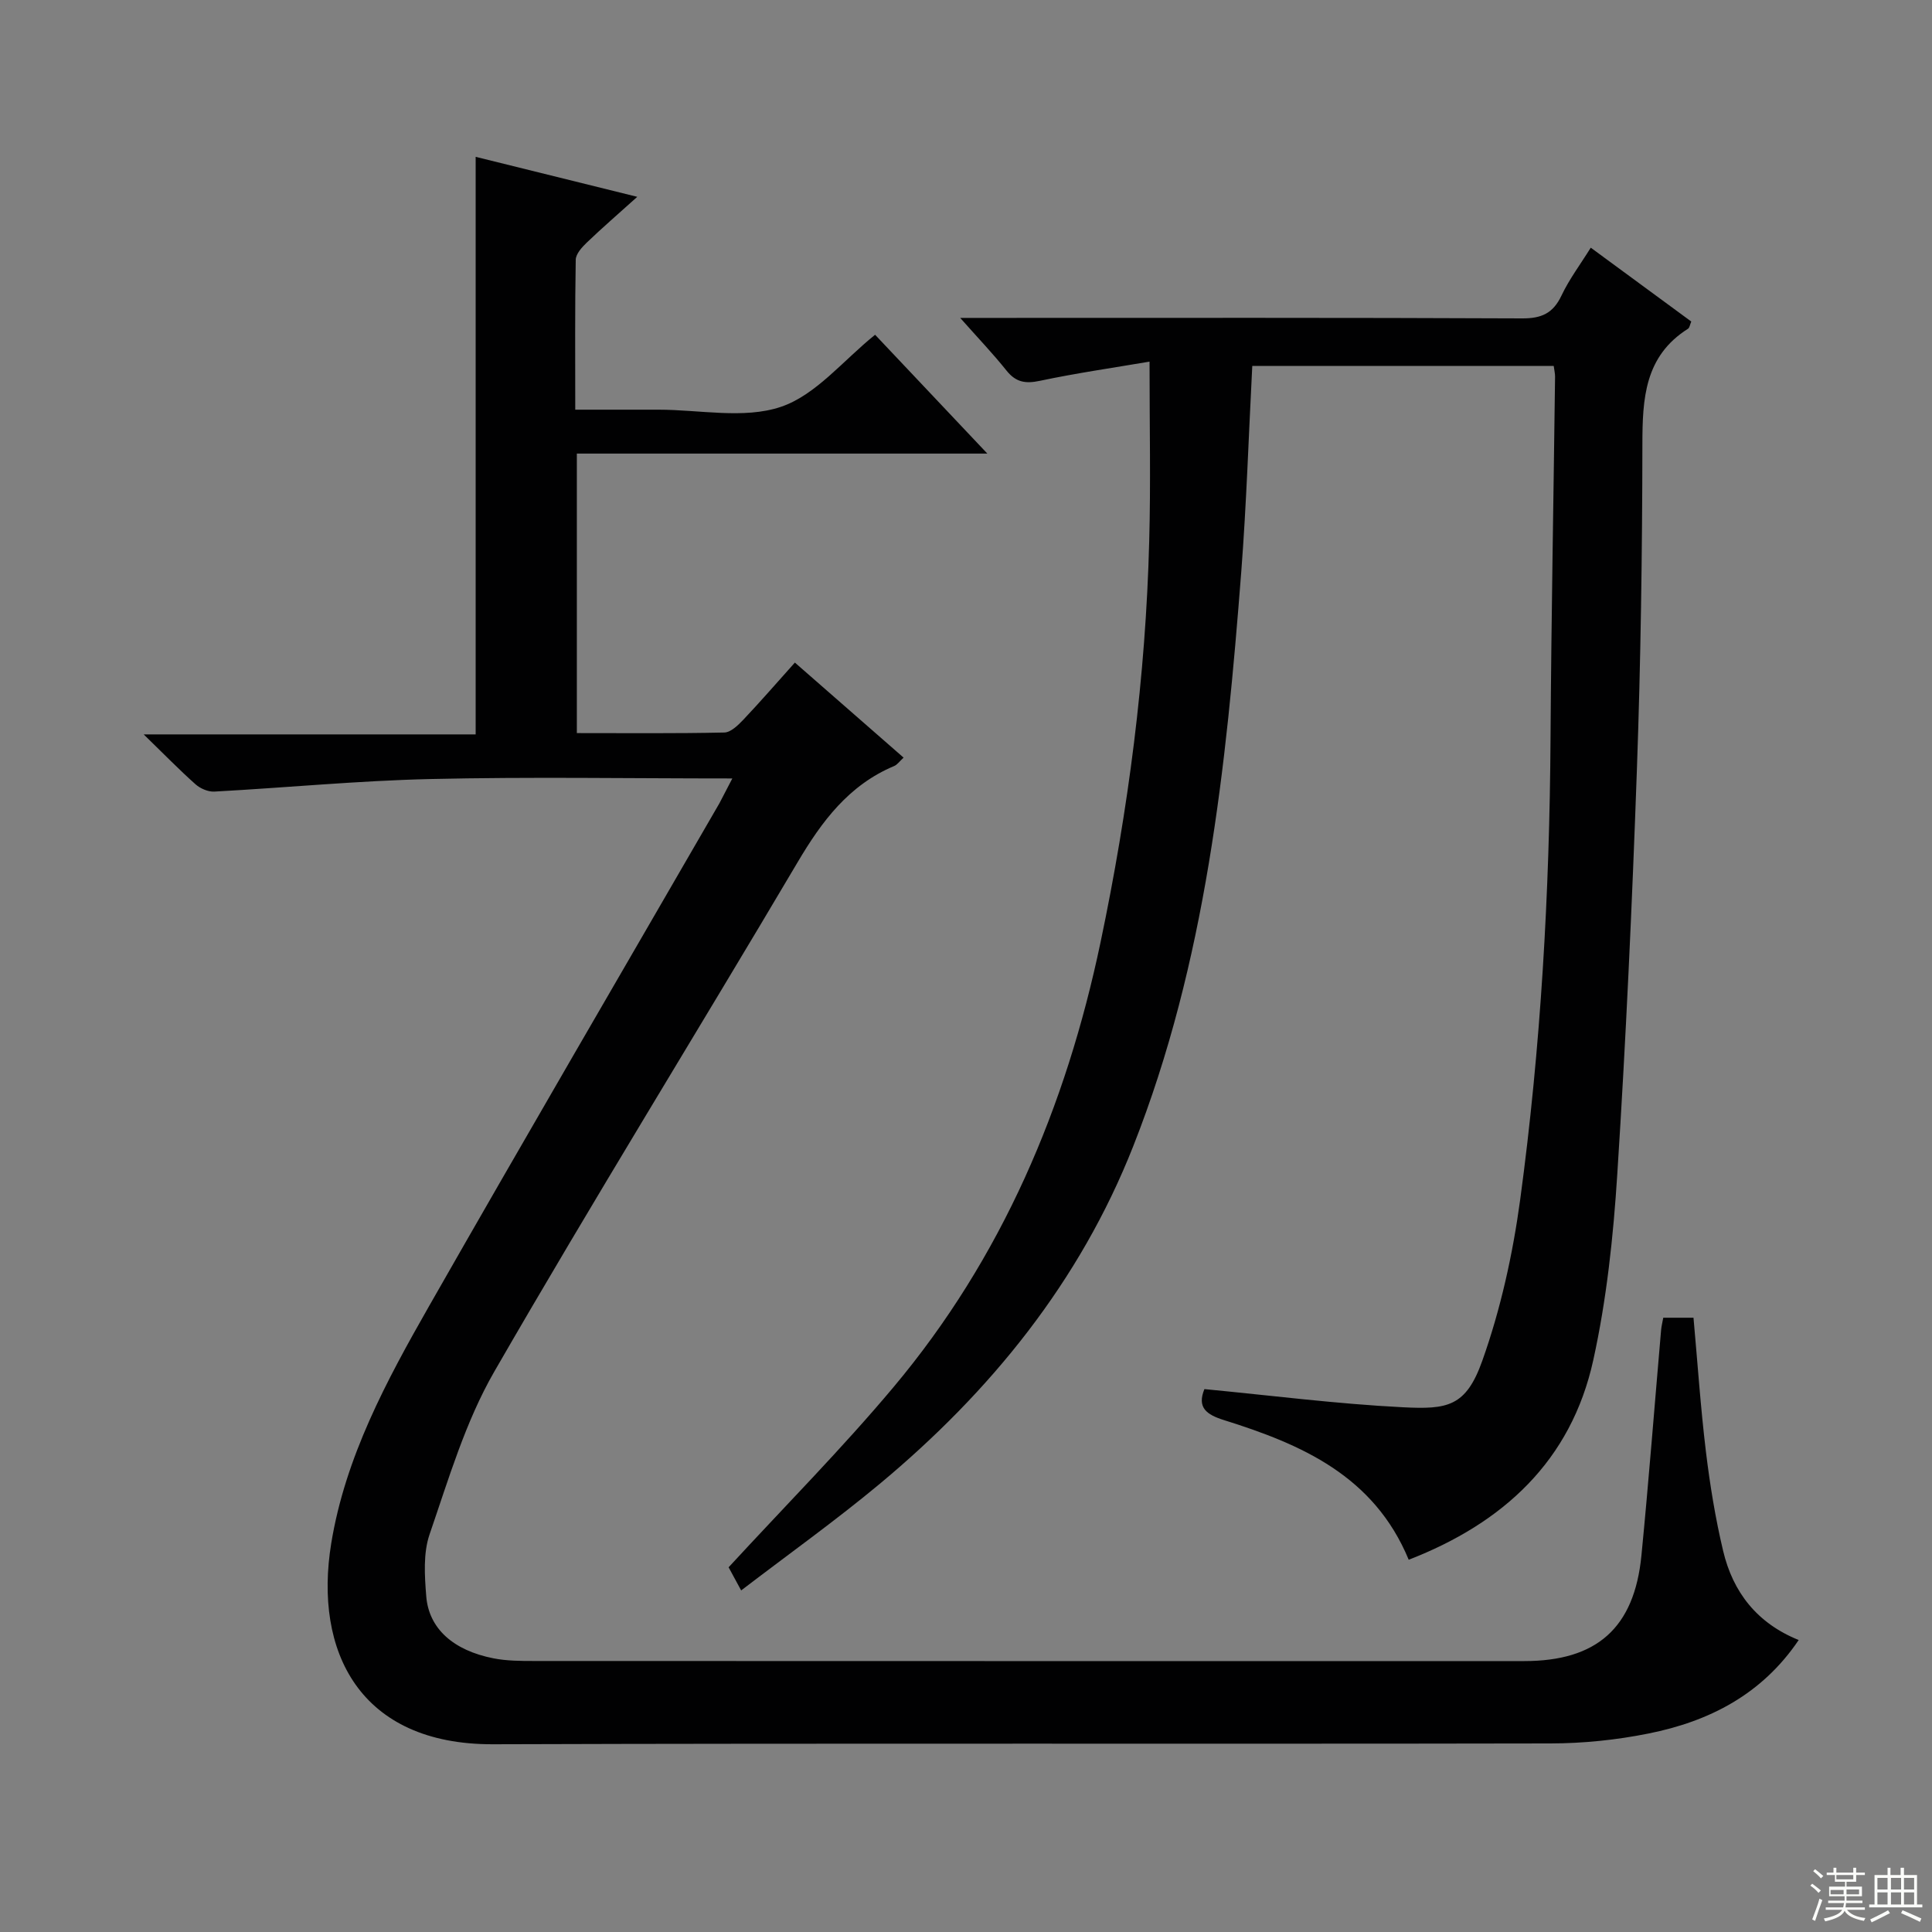 <svg enable-background="new 0 0 400 400" viewBox="0 0 400 400" xmlns="http://www.w3.org/2000/svg"><rect x="0" y="0" width="400" height="400" fill="#808080" stroke="none"/><path d="m151.62 161.17c-21.57 0-42.06-.35-62.52.12-14.92.34-29.81 1.79-44.73 2.6-1.28.07-2.9-.63-3.89-1.51-3.35-2.98-6.48-6.2-10.73-10.33h68.73c0-40.09 0-79.48 0-119.58 10.75 2.66 21.55 5.33 33.46 8.28-4.01 3.61-7.32 6.47-10.47 9.49-1 .96-2.25 2.34-2.27 3.54-.18 10.13-.1 20.26-.1 31.04h17.25c8.5 0 17.66 1.98 25.3-.58 7.25-2.43 12.9-9.61 19.53-14.93 7.23 7.65 14.88 15.75 23.24 24.6-28.72 0-56.69 0-84.99 0v57.87c10.3 0 20.42.1 30.53-.12 1.34-.03 2.84-1.5 3.92-2.63 3.54-3.74 6.92-7.64 10.69-11.85 7.51 6.56 14.83 12.97 22.51 19.68-.85.77-1.31 1.47-1.96 1.74-9.38 3.94-14.97 11.43-19.99 19.93-20.83 35.22-42.37 70.02-62.8 105.46-5.97 10.36-9.45 22.23-13.38 33.65-1.35 3.91-1.04 8.59-.7 12.85.53 6.7 5.62 11.22 13.92 12.85 2.75.54 5.63.55 8.45.55 68.32.03 136.64.02 204.95.02 15.02 0 22.8-6.85 24.27-21.86 1.52-15.53 2.72-31.1 4.07-46.65.07-.8.27-1.59.45-2.58h6.26c.84 9.27 1.46 18.52 2.57 27.71.84 6.91 1.96 13.82 3.57 20.58 2.02 8.51 6.99 14.95 15.64 18.44-7.63 11.29-18.55 16.85-31.11 19.36-6.63 1.33-13.5 2.04-20.27 2.05-72.98.14-145.97-.07-218.95.17-27.6.09-37.15-19.22-33.49-41.61 2.92-17.84 11.42-33.61 20.23-49.06 19.85-34.81 40.06-69.42 60.12-104.12.75-1.38 1.45-2.83 2.69-5.17z" fill="#010102"/><path d="m238 74.87c-7.52 1.28-15.18 2.38-22.73 3.98-2.98.63-4.95.29-6.88-2.12-2.76-3.46-5.83-6.67-9.59-10.91h6.36c36.66 0 73.33-.07 109.99.1 4.02.02 6.41-1.07 8.14-4.73 1.61-3.4 3.92-6.46 6.06-9.91 7.17 5.26 13.97 10.26 20.81 15.29-.28.64-.34 1.27-.67 1.49-9 5.68-9.44 14.46-9.45 23.91-.03 22.48-.34 44.96-1.14 67.43-.99 27.92-2.27 55.84-4.06 83.72-.82 12.89-2.2 25.89-4.97 38.48-4.58 20.84-18.62 33.73-38.21 41.33-7.21-17.41-22.23-23.9-38.24-28.91-3.63-1.14-5.63-2.59-4.06-6.42 13.74 1.31 27.41 3.07 41.12 3.76 9.19.46 13.03-.09 16.42-9.65 3.8-10.68 6.3-22.02 7.83-33.28 4.29-31.67 6.09-63.54 6.29-95.51.16-24.98.63-49.95.94-74.93.01-.65-.16-1.3-.28-2.23-20.81 0-41.54 0-62.41 0-.75 14.44-1.2 28.56-2.28 42.63-3.13 40.45-7.31 80.77-22.37 118.93-11.06 28.04-29.52 50.79-52.52 69.93-9.05 7.53-18.66 14.39-28.65 22.03-1.3-2.4-2.19-4.03-2.6-4.79 11.72-12.73 23.45-24.55 34.11-37.26 22.5-26.81 35.75-58.1 42.9-92.16 5.75-27.38 9.35-55.02 10.07-82.98.33-11.94.07-23.91.07-37.22z" fill="#010102"/><g fill="#fbfcfa"><path d="m374.8 390.4.4-.4c.7.5 1.3 1 1.8 1.4l-.5.5c-.5-.6-1.1-1.1-1.7-1.5zm1 7.3-.6-.3c.5-1.4 1.1-2.8 1.5-4.3.2.1.4.2.6.3-.5 1.3-1 2.8-1.5 4.3zm-.4-10.3.4-.4c.4.3 1 .8 1.7 1.4l-.5.5c-.4-.5-1-1-1.6-1.5zm2.5.3h1.7v-1h.6v1h3.5v-1h.6v1h1.8v.5h-1.8v1.4h-2v1h3.2v2h-3.2v.9h3.3v.5h-3.4c0 .3-.1.6-.1.9h4v.5h-3.7c.7.9 1.9 1.5 3.8 1.7-.1.2-.2.4-.3.6-2.1-.4-3.5-1.1-4-2.1-.4 1-1.8 1.7-4 2.2-.1-.2-.2-.4-.3-.6 2.1-.4 3.4-1 3.8-1.8h-3.4v-.5h3.6c.1-.3.1-.6.2-.9h-3.3v-.5h3.4c0-.3 0-.6 0-.9h-3.2v-2h3.3v-1h-2.1v-1.4h-1.7v-.5zm1.1 3.5v1h2.7c0-.3 0-.4 0-.4 0-.1 0-.2 0-.2 0-.1 0-.2 0-.3h-2.7zm1.2-3v.9h3.5v-.9zm4.7 3h-2.6v.6.4h2.6z"/><path d="m393.6 386.7h.6v1.5h2.7v6.1h1.1v.6h-11v-.6h1.1v-6.1h2.7v-1.5h.6v1.5h2.1v-1.5zm-2.7 8.8.4.6c-1.2.6-2.5 1.3-3.8 1.9-.1-.2-.2-.4-.3-.6 1.2-.6 2.5-1.2 3.7-1.9zm-2.2-6.7v2.4h2.1v-2.4zm0 3v2.5h2.1v-2.5zm2.8-3v2.4h2.1v-2.4zm0 3v2.5h2.1v-2.5zm6 6.1c-1.4-.7-2.7-1.3-3.9-1.8l.3-.6c1.5.6 2.7 1.2 3.9 1.7zm-1.2-9.1h-2.1v2.4h2.1zm-2.1 3v2.5h2.1v-2.5z"/></g></svg>